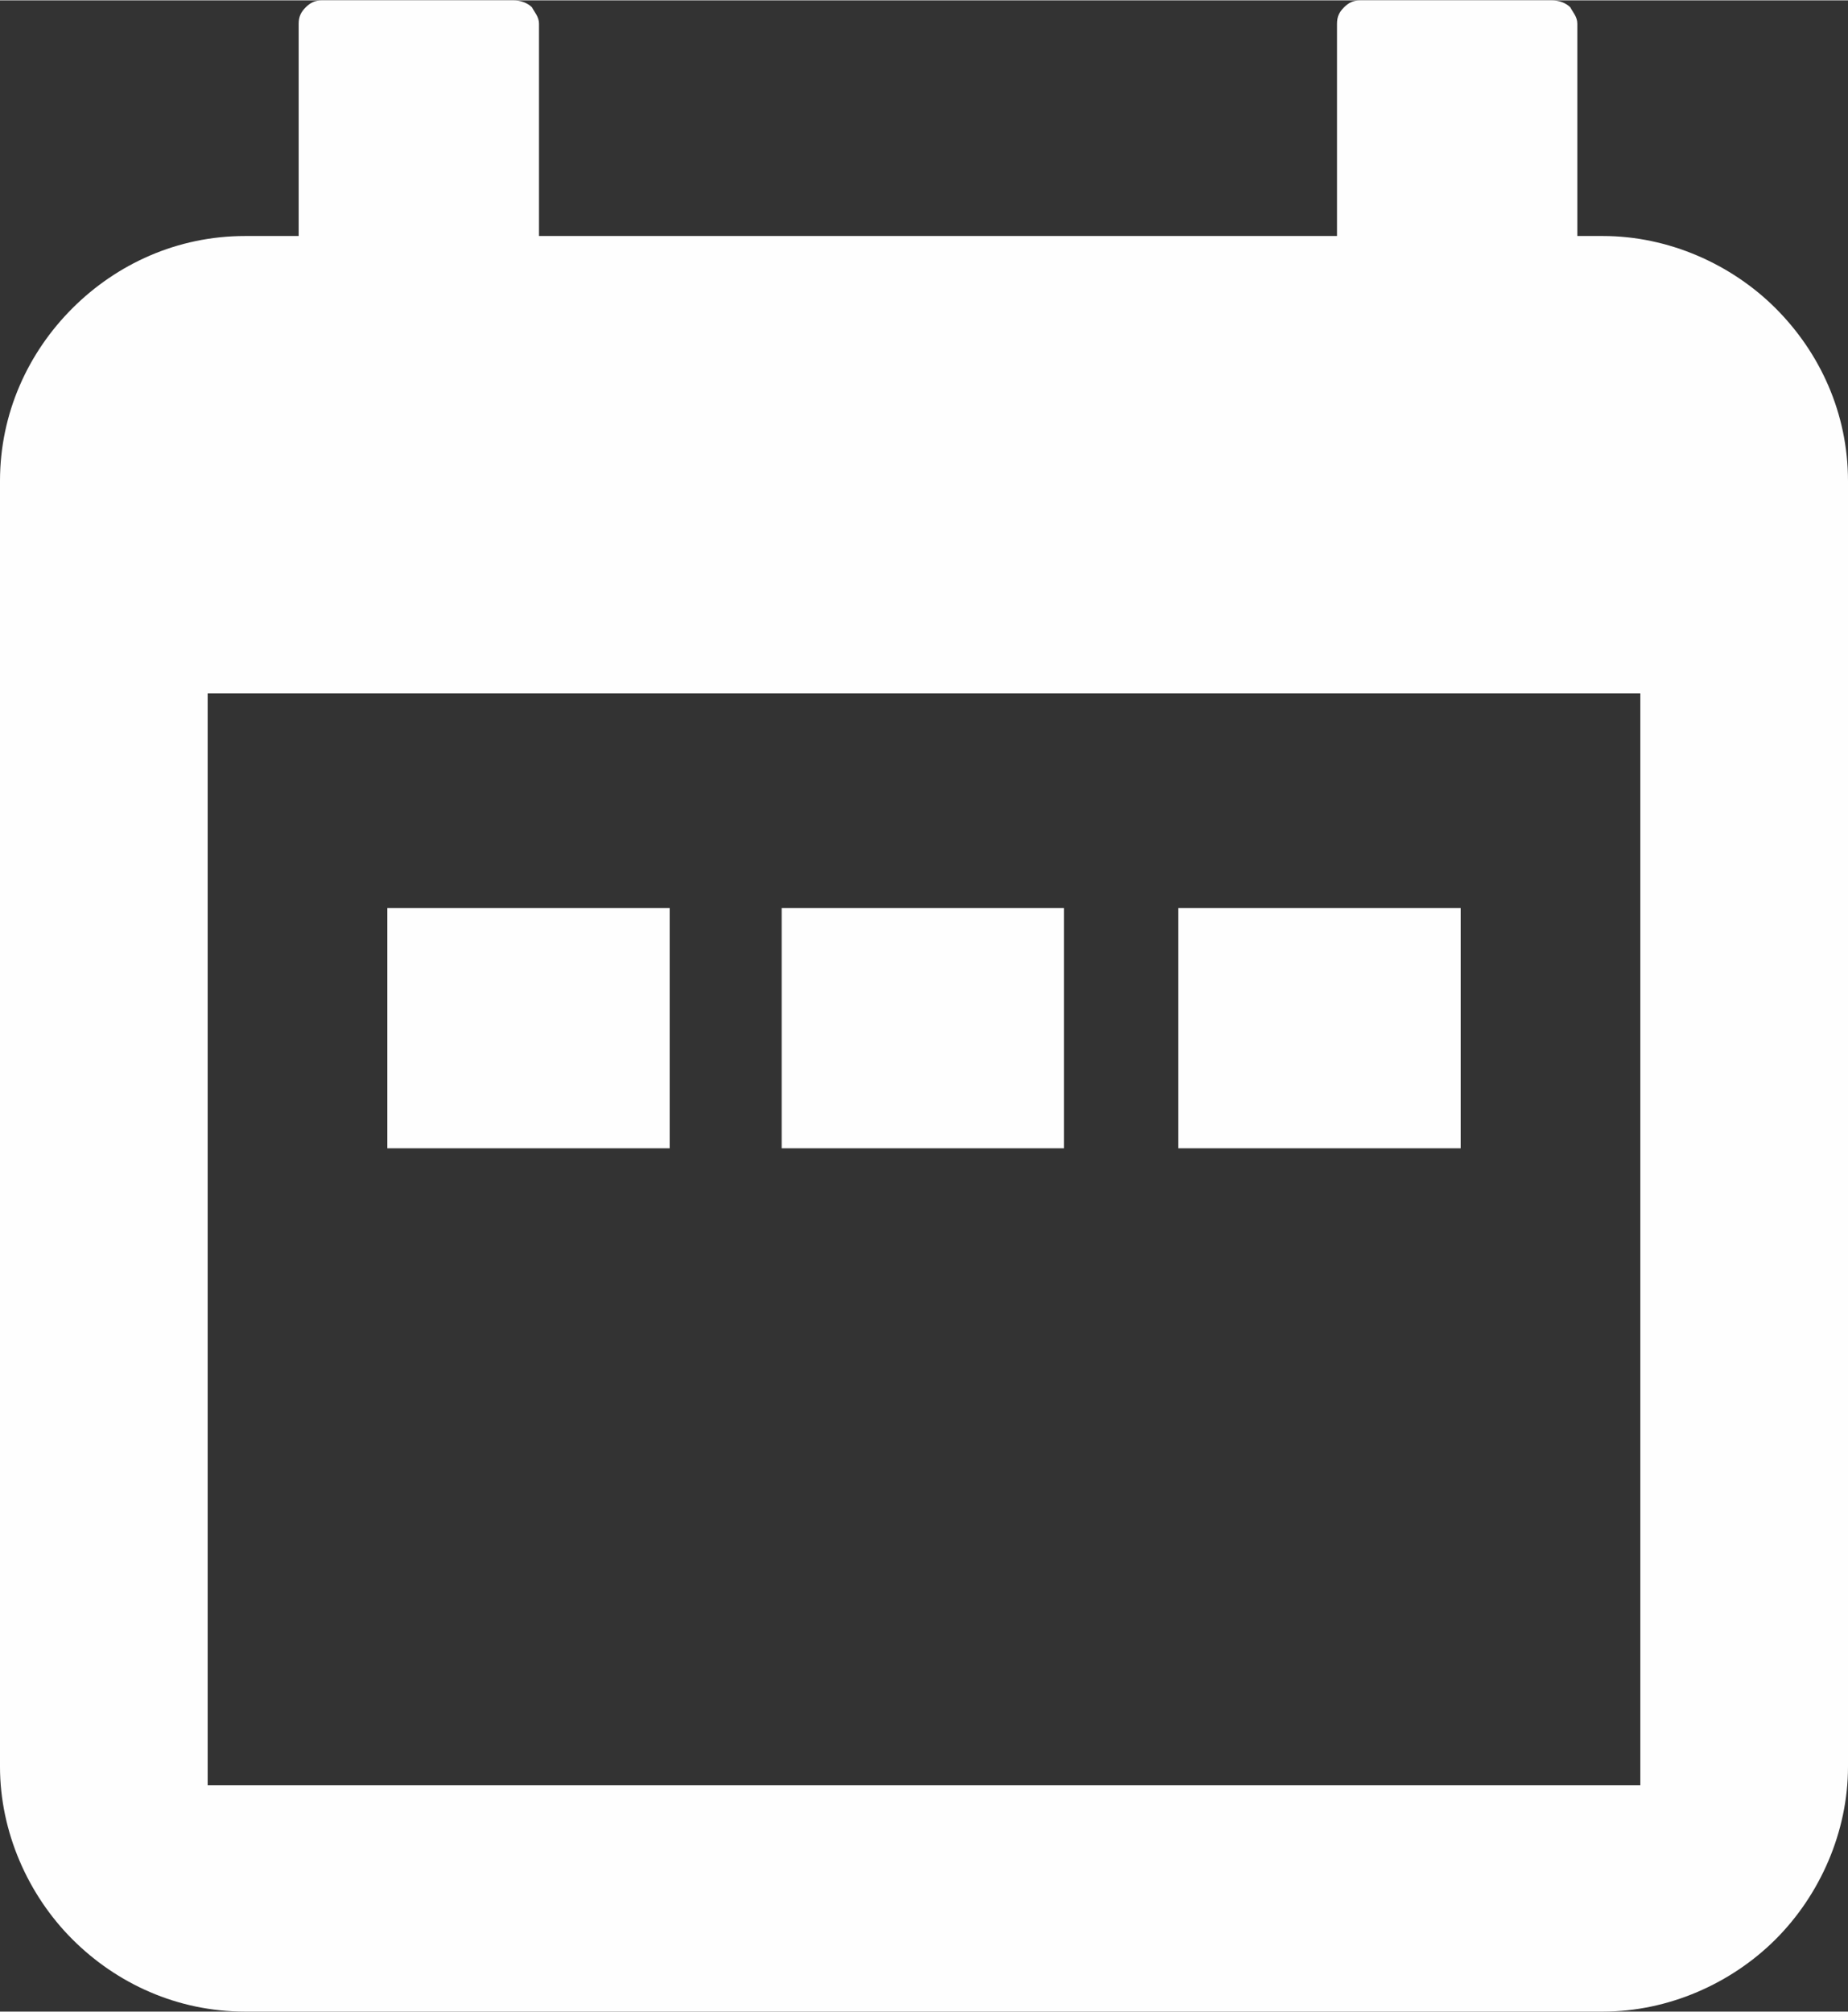 <?xml version="1.0" encoding="UTF-8"?>
<!DOCTYPE svg PUBLIC "-//W3C//DTD SVG 1.1//EN" "http://www.w3.org/Graphics/SVG/1.1/DTD/svg11.dtd">
<!-- Creator: CorelDRAW X7 -->
<svg xmlns="http://www.w3.org/2000/svg" xml:space="preserve" width="26mm" height="28.308mm" version="1.1" style="shape-rendering:geometricPrecision; text-rendering:geometricPrecision; image-rendering:optimizeQuality; fill-rule:evenodd; clip-rule:evenodd"
viewBox="0 0 792 862"
 xmlns:xlink="http://www.w3.org/1999/xlink">
 <rect x="0" y="0" width="792" height="862" fill="#333333" stroke="none"/>
 <defs>
  <style type="text/css">
   <![CDATA[
    .fil0 {fill:#FEFEFE}
   ]]>
  </style>
 </defs>
 <g id="Слой_x0020_1">
  <g id="_1927563678672">
   <path class="fil0" d="M220 0l-82 0c-3,0 -5,1 -7,3 -2,2 -3,4 -3,7l0 91 -23 0c-29,0 -55,12 -74,31 -19,19 -31,45 -31,74l0 551c0,28 12,55 31,74 19,19 45,31 74,31l582 0c28,0 55,-12 74,-31 19,-19 31,-46 31,-74l0 -551c0,-29 -12,-55 -31,-74 -19,-19 -46,-31 -74,-31l-11 0 0 -91c0,-3 -2,-5 -3,-7 -2,-2 -5,-3 -8,-3l-82 0c-3,0 -5,1 -7,3 -2,2 -3,4 -3,7l0 91 -342 0 0 -91c0,-3 -2,-5 -3,-7 -2,-2 -5,-3 -8,-3zm-121 297l604 0 0 468 -614 0 0 -468 10 0z"/>
   <polygon class="fil0" points="287,389 166,389 166,492 287,492 "/>
   <polygon class="fil0" points="456,389 335,389 335,492 456,492 "/>
   <polygon class="fil0" points="626,389 505,389 505,492 626,492 "/>
  </g>
 </g>
</svg>
